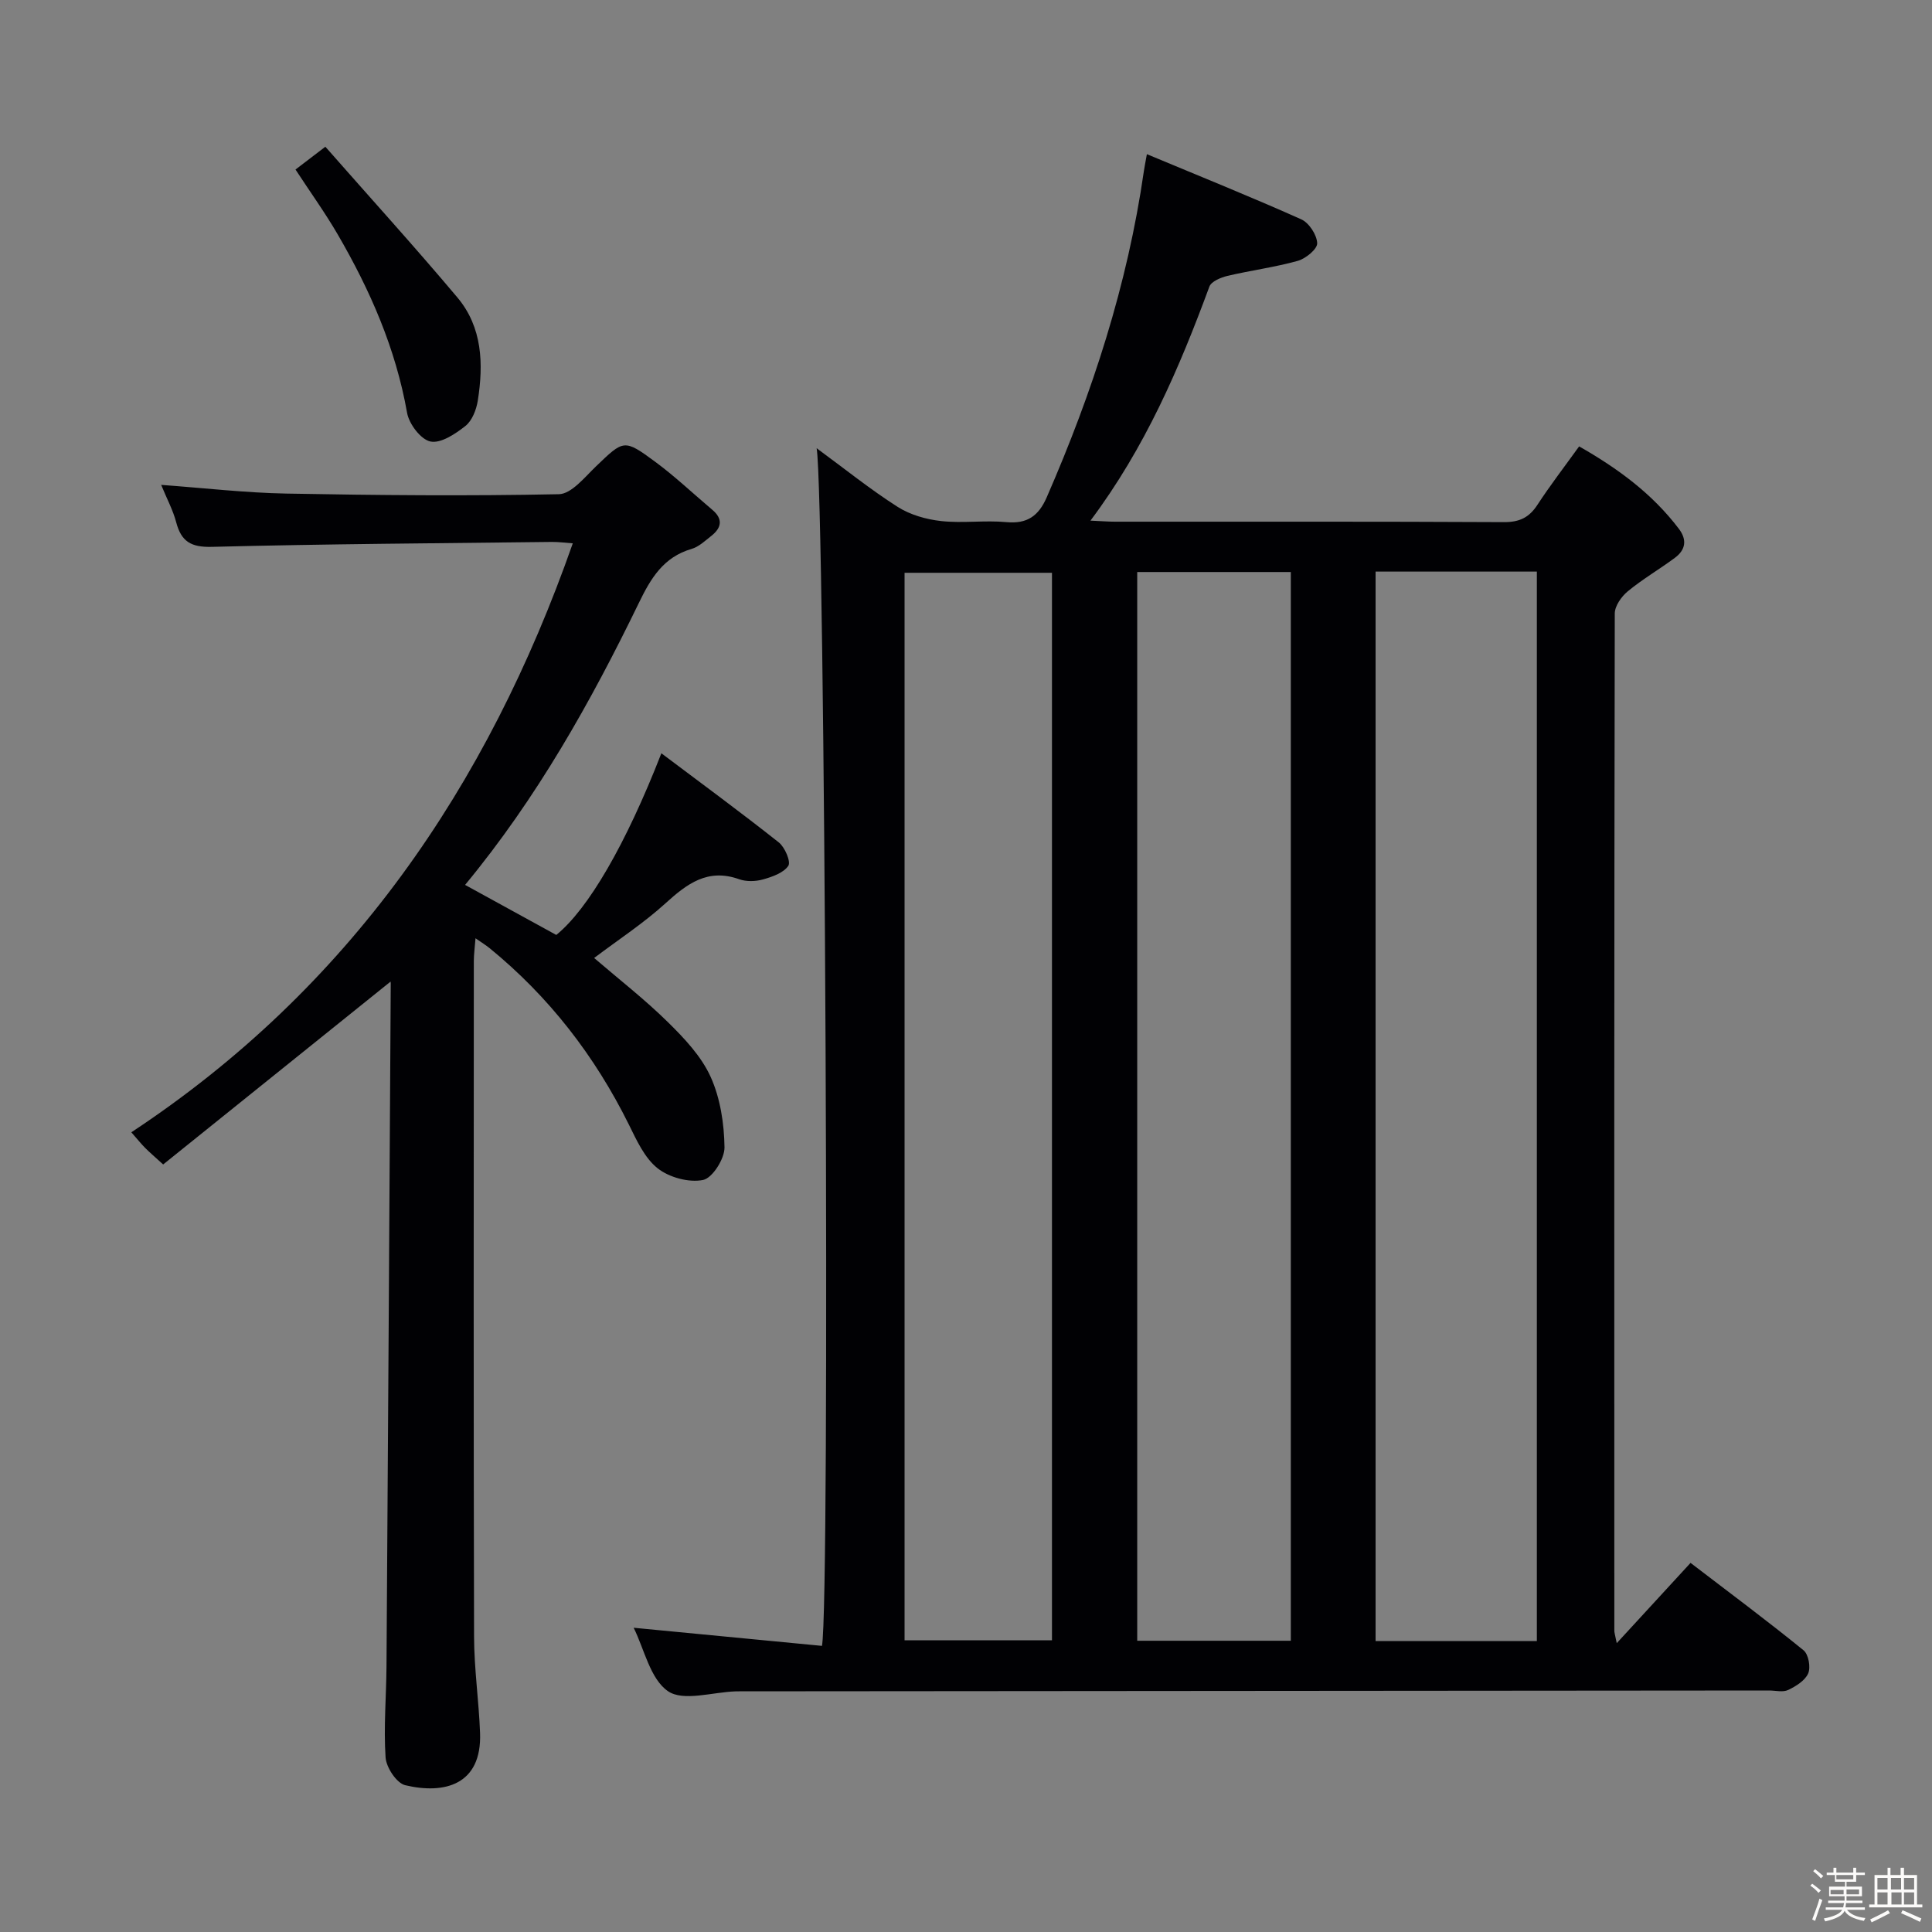 <svg enable-background="new 0 0 400 400" viewBox="0 0 400 400" xmlns="http://www.w3.org/2000/svg"><rect x="0" y="0" width="400" height="400" fill="#808080" stroke="none"/><path d="m374.8 390.4.4-.4c.7.5 1.3 1 1.8 1.4l-.5.5c-.5-.6-1.1-1.1-1.7-1.5zm1 7.3-.6-.3c.5-1.4 1.1-2.8 1.5-4.3.2.1.4.2.6.3-.5 1.3-1 2.8-1.5 4.3zm-.4-10.3.4-.4c.4.3 1 .8 1.7 1.4l-.5.5c-.4-.5-1-1-1.6-1.5zm2.5.3h1.7v-1h.6v1h3.5v-1h.6v1h1.8v.5h-1.8v1.4h-2v1h3.2v2h-3.2v.9h3.3v.5h-3.4c0 .3-.1.6-.1.9h4v.5h-3.7c.7.9 1.9 1.5 3.8 1.7-.1.2-.2.4-.3.6-2.1-.4-3.5-1.1-4-2.1-.4 1-1.8 1.7-4 2.2-.1-.2-.2-.4-.3-.6 2.1-.4 3.4-1 3.8-1.8h-3.4v-.5h3.6c.1-.3.1-.6.2-.9h-3.3v-.5h3.4c0-.3 0-.6 0-.9h-3.2v-2h3.3v-1h-2.1v-1.4h-1.7v-.5zm1.1 3.5v1h2.7c0-.3 0-.4 0-.4 0-.1 0-.2 0-.2 0-.1 0-.2 0-.3h-2.7zm1.2-3v.9h3.5v-.9zm4.7 3h-2.6v.6.4h2.6z" fill="#fcfbfa"/><path d="m393.6 386.7h.6v1.5h2.7v6.1h1.1v.6h-11v-.6h1.1v-6.1h2.7v-1.5h.6v1.5h2.1v-1.5zm-2.7 8.8.4.6c-1.2.6-2.5 1.3-3.8 1.9-.1-.2-.2-.4-.3-.6 1.2-.6 2.5-1.2 3.7-1.9zm-2.2-6.7v2.4h2.1v-2.4zm0 3v2.5h2.1v-2.5zm2.8-3v2.4h2.1v-2.4zm.1 3v2.5h2.1v-2.5h-2.2zm5.9 6.1c-1.4-.7-2.7-1.3-3.9-1.8l.3-.6c1.5.6 2.7 1.2 3.9 1.7zm-1.2-9.1h-2.1v2.4h2.1zm-2.1 3v2.5h2.1v-2.5z" fill="#fcfbfa"/><g fill="#010104"><path d="m334.73 340.2c5.37-5.84 10.09-10.97 15.28-16.62 8.29 6.34 15.97 12.06 23.39 18.09 1.03.83 1.52 3.5.97 4.78-.64 1.49-2.54 2.67-4.15 3.44-1.08.52-2.62.11-3.95.11-70.66.06-141.31.12-211.97.17-.67 0-1.33-.01-2 .01-4.77.15-10.81 2.14-13.99-.03-3.7-2.53-4.91-8.71-7.12-13.14 13.09 1.26 26.09 2.51 38.99 3.75 1.73-9.07.63-237.59-1.1-247.96 5.86 4.3 11.1 8.53 16.75 12.13 2.6 1.66 5.93 2.61 9.04 2.95 4.45.49 9.02-.2 13.48.22 4.35.41 6.69-1.31 8.36-5.13 9.46-21.69 16.73-44.01 20.11-67.5.11-.8.28-1.59.63-3.55 10.95 4.57 21.54 8.83 31.96 13.49 1.61.72 3.24 3.22 3.3 4.95.04 1.21-2.38 3.19-4.03 3.65-4.77 1.33-9.72 1.97-14.55 3.11-1.38.33-3.35 1.15-3.74 2.22-6.22 16.85-13.26 33.28-24.62 48.45 2.26.1 3.67.22 5.08.22 26.83.01 53.66-.05 80.49.09 3.22.02 5.23-.92 6.96-3.57 2.62-4.02 5.56-7.83 8.64-12.11 8 4.55 15.13 9.78 20.65 17.06 1.75 2.31 1.38 4.37-.81 6-3.2 2.38-6.68 4.4-9.75 6.93-1.32 1.08-2.71 3.05-2.71 4.62-.13 70.16-.11 140.31-.09 210.47-.03.44.14.9.5 2.7zm-49.93-221.86v221.42h33.39c0-73.91 0-147.58 0-221.42-11.2 0-21.99 0-33.39 0zm-49.35.09v221.27h31.8c0-73.87 0-147.45 0-221.27-10.75 0-21.16 0-31.8 0zm-17.65.16c-10.53 0-20.55 0-30.52 0v221.02h30.52c0-73.79 0-147.19 0-221.02z"/><path d="m96.29 183.21c6.67 3.66 12.77 7.01 18.88 10.36 6.59-5.34 14.37-18.66 21.76-37.61 8.29 6.23 16.41 12.2 24.31 18.45 1.26 1 2.54 4 1.97 4.85-.99 1.47-3.33 2.28-5.25 2.82-1.54.43-3.46.48-4.94-.05-6.49-2.31-10.77.93-15.26 5.01-4.51 4.1-9.69 7.48-14.75 11.3 5.12 4.4 10.46 8.55 15.26 13.27 3.41 3.35 6.92 7.07 8.85 11.32 2.01 4.43 2.81 9.69 2.88 14.61.04 2.36-2.5 6.37-4.44 6.76-2.93.59-7.01-.52-9.41-2.42-2.69-2.13-4.35-5.8-5.95-9.05-7.05-14.22-16.53-26.48-28.84-36.53-.75-.61-1.58-1.11-2.91-2.04-.15 1.91-.34 3.3-.35 4.69-.02 46.65-.07 93.3.05 139.95.02 6.62.99 13.24 1.24 19.87.41 10.81-7.42 12.76-15.49 10.84-1.78-.42-3.93-3.67-4.07-5.75-.42-6.29.15-12.64.19-18.97.32-47.12.6-94.25.88-141.37 0-.28-.23-.56-.09-.25-15.56 12.51-31.25 25.13-47.03 37.82-1.88-1.72-2.86-2.55-3.76-3.46-.79-.8-1.5-1.68-2.83-3.2 45.09-29.76 73.73-71.54 91.4-121.94-1.49-.1-2.9-.3-4.31-.29-23.47.28-46.94.42-70.4 1.02-4.35.11-6.35-1.1-7.4-5.09-.67-2.53-1.95-4.9-3.11-7.74 8.92.65 17.39 1.64 25.89 1.8 18.81.35 37.63.52 56.44.13 2.61-.05 5.34-3.5 7.66-5.73 5.78-5.54 5.81-5.77 12.31-.97 4.13 3.05 7.88 6.62 11.82 9.94 2.22 1.88 1.92 3.69-.18 5.36-1.3 1.02-2.62 2.29-4.13 2.73-5.83 1.69-8.46 6.11-10.91 11.18-9.97 20.52-21.08 40.36-35.98 58.38z"/><path d="m67.36 30.38c9.21 10.48 18.47 20.67 27.33 31.2 5.2 6.18 5.43 13.78 4.23 21.38-.3 1.87-1.17 4.13-2.56 5.23-2.08 1.65-5.09 3.66-7.24 3.22-2-.41-4.44-3.64-4.84-5.95-2.35-13.32-7.66-25.41-14.38-36.96-2.59-4.45-5.61-8.64-8.72-13.4 1.55-1.18 3.32-2.53 6.18-4.72z"/></g></svg>